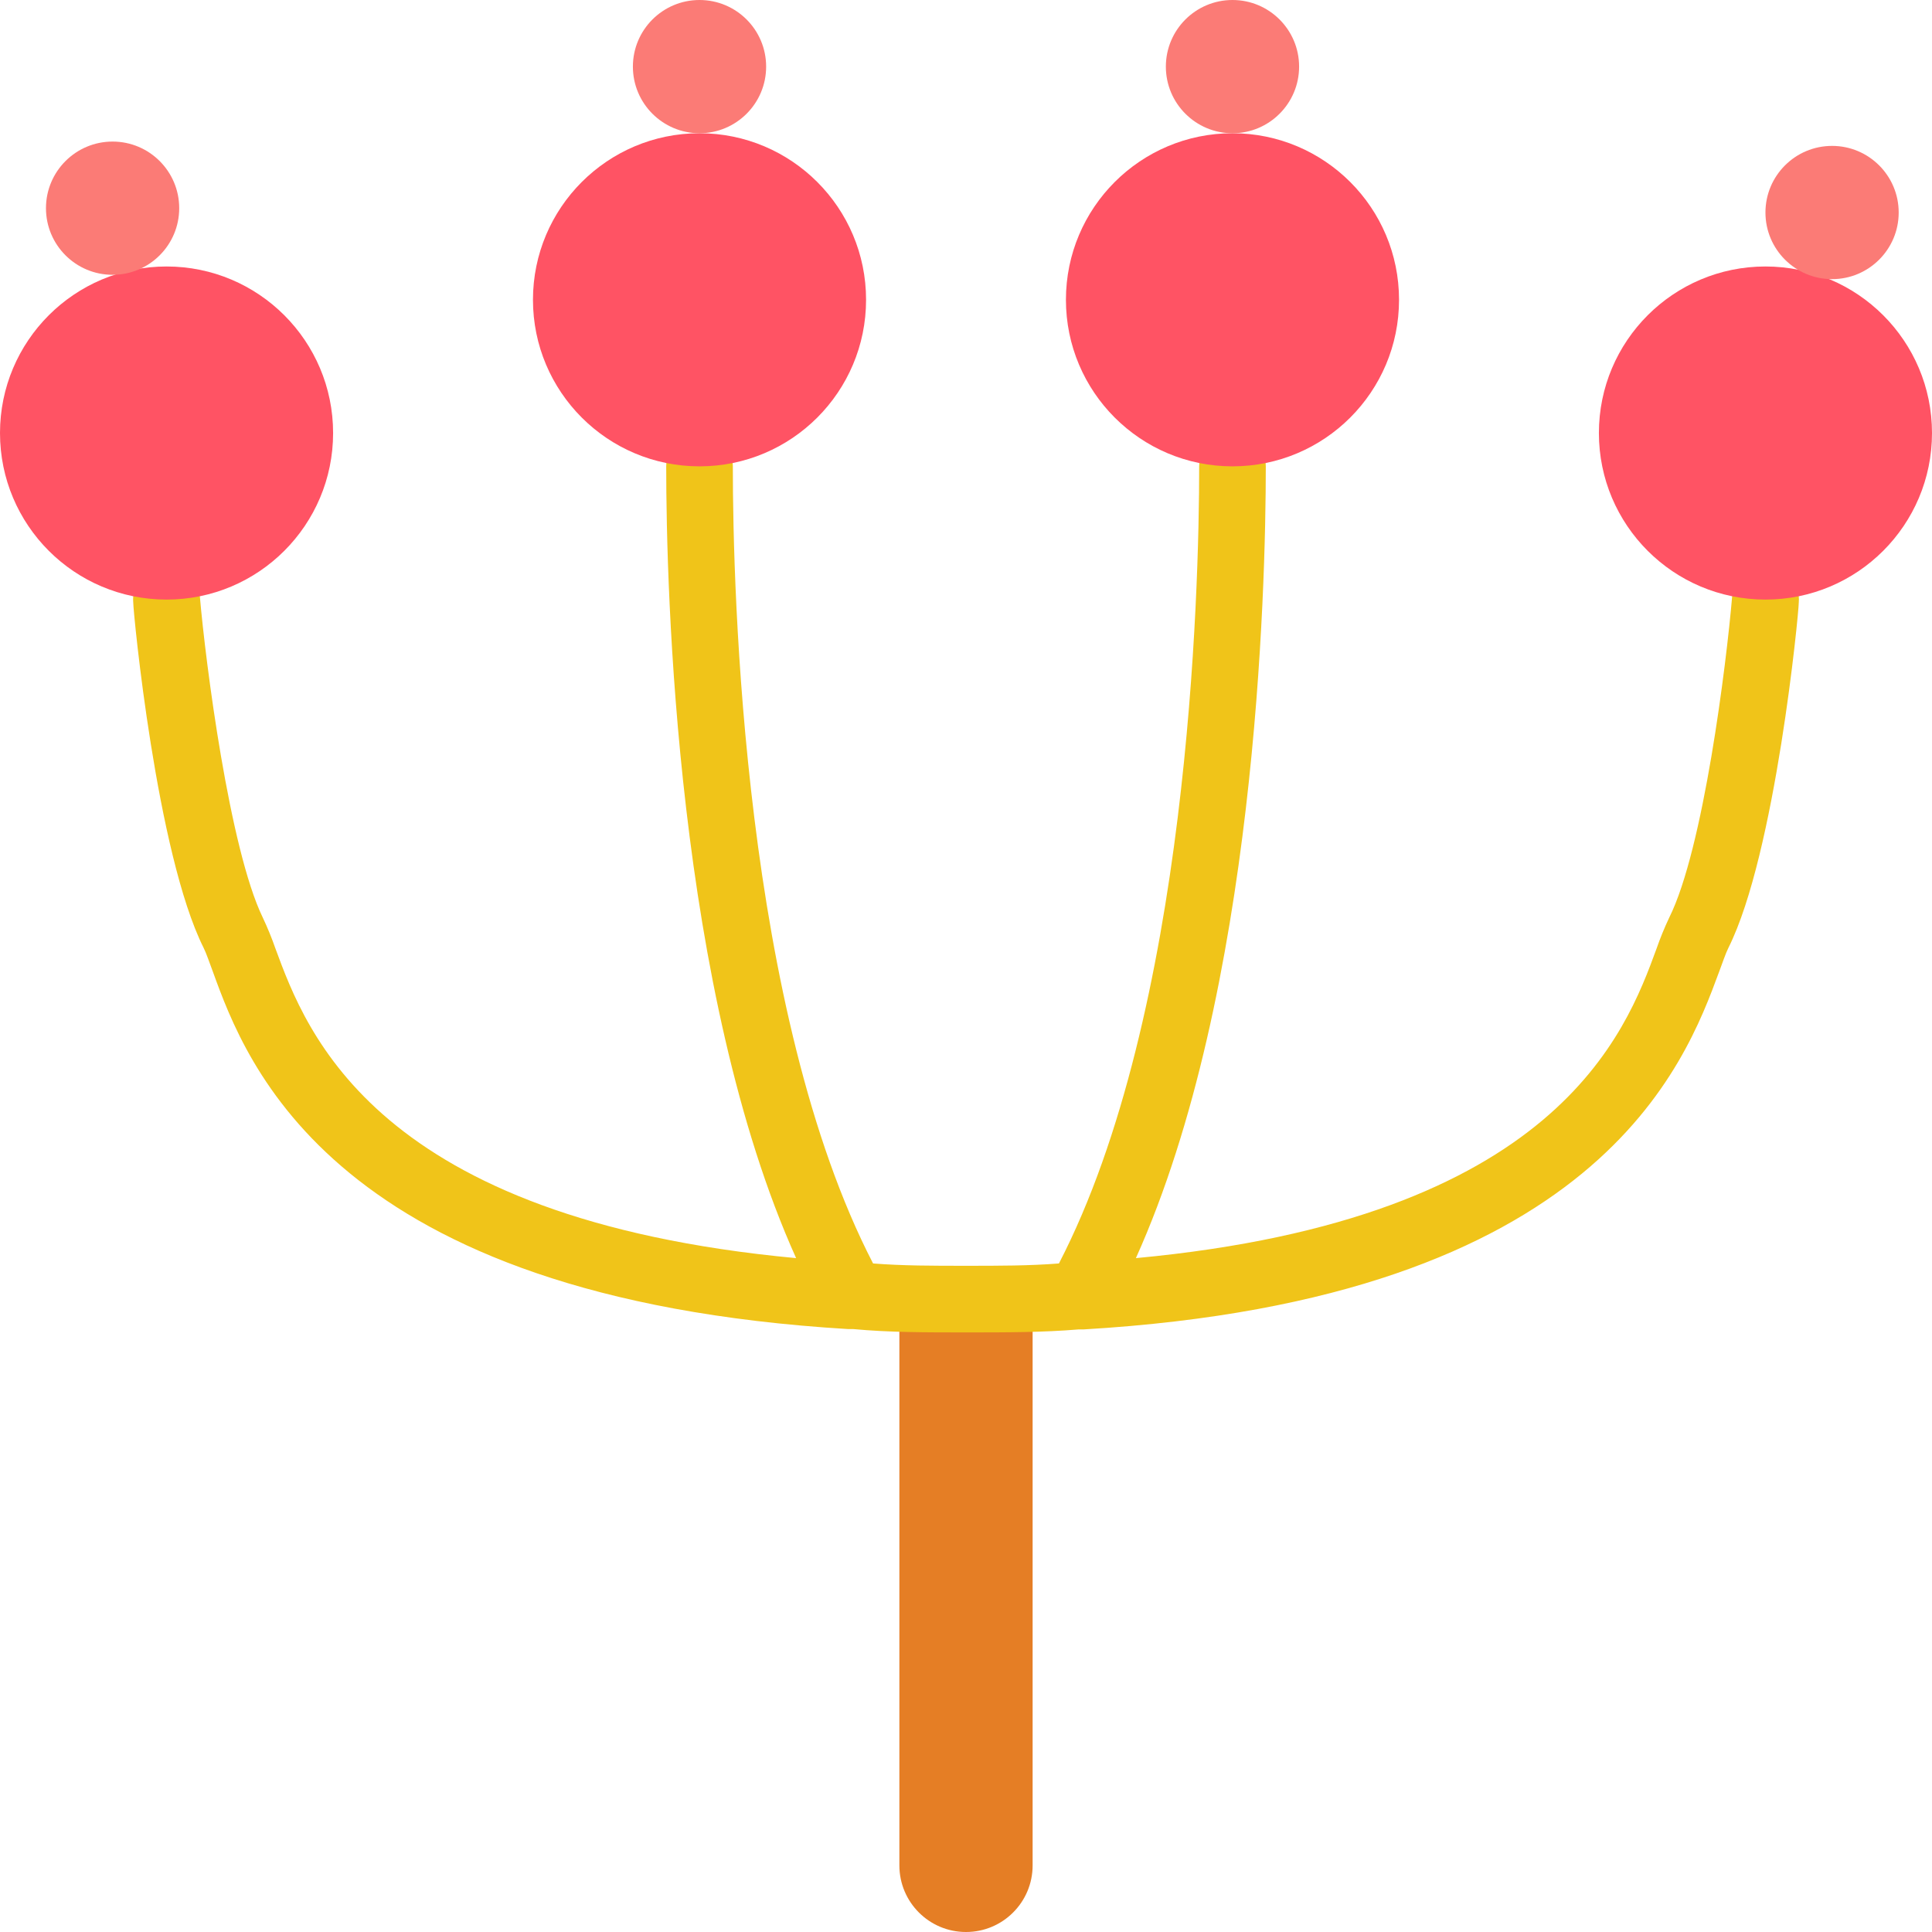 <?xml version="1.0" encoding="UTF-8"?>
<!DOCTYPE svg PUBLIC '-//W3C//DTD SVG 1.0//EN'
          'http://www.w3.org/TR/2001/REC-SVG-20010904/DTD/svg10.dtd'>
<svg contentScriptType="text/ecmascript" width="100pt" xmlns:xlink="http://www.w3.org/1999/xlink" zoomAndPan="magnify" contentStyleType="text/css" height="100.0pt" viewBox="0 0 58 58" preserveAspectRatio="xMidYMid meet" xmlns="http://www.w3.org/2000/svg" version="1.0"
><g style="fill:none; fill-rule:evenodd;" id="Page-1"
  ><g style="fill-rule:nonzero;" id="050---Flower"
    ><path style="fill:#e57e25;" d="m31 39v17c0 1.105-.895 2-2 2s-2-.895-2-2v-17z" id="Shape"
      /><path style="fill:#f0c419;" d="m53.09 17c-.265-.025-.53.057-.735.228-.205.171-.333.416-.355.682-.17 2-.86 7.58-1.89 9.64-.143.303-.27.614-.38.93-.93 2.54-3 8.11-15.63 9.29 3.6-7.99 3.9-20.06 3.9-23.77 0-.552-.448-1-1-1s-1 .448-1 1c0 3.77-.32 16.41-4.21 23.93-.89.07-1.79.07-2.79.07s-1.9 0-2.79-.07c-3.89-7.52-4.21-20.16-4.21-23.93 0-.552-.448-1-1-1s-1 .448-1 1c0 3.71.3 15.78 3.9 23.77-12.64-1.18-14.7-6.77-15.63-9.29-.11-.316-.237-.627-.38-.93-1-2.06-1.72-7.66-1.89-9.64-.032-.357-.252-.67-.578-.821-.325-.151-.707-.116-1 .09-.293.206-.454.554-.422.911 0 .31.7 7.54 2.11 10.36.09.18.17.43.28.72 1 2.76 3.6 9.8 19.08 10.73h.15c1.06.1 2.19.1 3.38.1s2.32 0 3.38-.09h.15c15.47-.91 18.06-7.98 19.08-10.74.11-.29.19-.54.28-.72 1.41-2.82 2.11-10.05 2.11-10.36.025-.265-.057-.53-.228-.735-.171-.205-.416-.333-.682-.355z" id="Shape"
      /><circle r="5" id="Oval" style="fill:#ff5364;" cx="5" cy="13"
      /><circle r="2" id="Oval" style="fill:#fb7b76;" cx="3.38" cy="6.25"
      /><circle r="5" id="Oval" style="fill:#ff5364;" cx="21" cy="9"
      /><circle r="2" id="Oval" style="fill:#fb7b76;" cx="21" cy="2"
      /><circle r="5" id="Oval" style="fill:#ff5364;" cx="53" cy="13"
      /><circle r="2" id="Oval" style="fill:#fb7b76;" cx="55" cy="6.38"
      /><circle r="5" id="Oval" style="fill:#ff5364;" cx="37" cy="9"
      /><circle r="2" id="Oval" style="fill:#fb7b76;" cx="37" cy="2"
    /></g
  ></g
></svg
>
